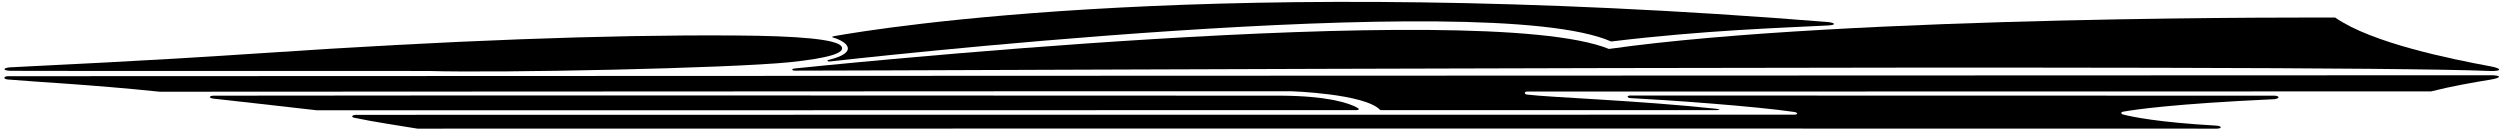 <?xml version="1.0" encoding="UTF-8"?>
<svg xmlns="http://www.w3.org/2000/svg" xmlns:xlink="http://www.w3.org/1999/xlink" width="517pt" height="27pt" viewBox="0 0 517 27" version="1.1">
<g id="surface1">
<path style=" stroke:none;fill-rule:nonzero;fill:rgb(0%,0%,0%);fill-opacity:1;" d="M 515.086 13.727 C 507.125 12.25 490.516 8.941 482.914 3.633 C 482.617 3.633 382.363 3.109 332.727 10.121 C 306.094 -0.691 164.426 14.152 164.426 14.152 C 163.703 14.184 163.574 14.609 164.426 14.609 C 180.379 14.645 478.395 13.137 514.859 14.676 C 517.512 14.773 517.379 14.152 515.086 13.727 "/>
<path style=" stroke:none;fill-rule:nonzero;fill:rgb(0%,0%,0%);fill-opacity:1;" d="M 172.516 7.828 C 175.496 8.809 177.43 10.906 171.371 12.383 C 170.977 12.449 171.043 12.773 171.664 12.711 C 171.664 12.711 307.402 -2.789 333.188 8.582 C 352.582 6.223 369.258 5.73 377.906 5.273 C 380.234 5.141 379.152 4.648 377.941 4.551 C 251.641 -5.605 181.953 5.797 172.516 7.469 C 171.797 7.598 172.156 7.762 172.516 7.828 "/>
<path style=" stroke:none;fill-rule:nonzero;fill:rgb(0%,0%,0%);fill-opacity:1;" d="M 470.332 19.785 C 470.332 19.785 469.613 19.785 336.953 19.754 C 336.102 20.016 336.988 20.277 336.988 20.277 C 344.785 20.672 362.84 21.949 371.094 23.16 C 371.848 23.293 371.812 23.719 371.027 23.719 C 352.059 23.719 111.676 23.719 73.703 23.75 C 72.754 23.75 72.328 24.273 73.703 24.438 C 77.047 25.16 82.156 25.914 86.316 26.602 C 184.477 26.566 423.742 26.566 458.406 26.602 C 459.555 26.602 459.52 26.043 458.34 25.98 C 446.285 25.289 441.012 24.176 439.078 23.684 C 438.652 23.586 438.453 23.195 439.078 23.094 C 441.273 22.703 449.07 21.488 470.398 20.508 C 471.809 20.246 471.086 19.785 470.332 19.785 "/>
<path style=" stroke:none;fill-rule:nonzero;fill:rgb(0%,0%,0%);fill-opacity:1;" d="M 514.922 15.559 C 472.035 15.594 34.715 15.723 1.691 15.758 C 0.742 15.758 0.543 16.348 1.656 16.445 C 7.359 16.938 18.762 17.492 33.043 18.969 C 252.133 18.836 266.973 18.867 266.973 18.867 C 266.973 18.867 282.305 19.359 285.449 22.77 L 354.941 22.77 C 356.352 22.77 355.008 22.504 355.008 22.504 C 338.758 20.77 320.539 20.148 315.789 19.559 C 315.168 19.492 315.168 18.934 315.82 18.934 C 315.82 18.934 319.688 18.934 502.734 18.902 C 507.027 17.82 511.547 17.035 514.988 16.477 C 517.609 16.051 517.184 15.527 514.922 15.559 "/>
<path style=" stroke:none;fill-rule:nonzero;fill:rgb(0%,0%,0%);fill-opacity:1;" d="M 280.504 22.77 C 281.129 22.77 281.191 22.504 280.504 22.176 C 278.867 21.324 274.641 19.852 264.973 19.785 C 263.598 19.785 74.621 19.688 44.25 19.785 C 43.234 19.785 43.039 20.277 44.219 20.41 C 44.219 20.41 58.73 22.016 65.48 22.801 C 65.711 22.832 265.234 22.77 280.504 22.77 "/>
<path style=" stroke:none;fill-rule:nonzero;fill:rgb(0%,0%,0%);fill-opacity:1;" d="M 2.215 14.645 C 12.273 14.707 87.758 14.645 88.578 14.676 C 103.387 15.133 150.859 14.117 163.277 12.871 C 171.402 12.023 174.973 10.941 173.992 9.562 C 172.977 8.156 165.473 7.402 151.582 7.336 C 125.371 7.172 92.836 8.387 53.914 11.008 C 28.523 12.711 11.258 13.43 2.117 13.922 C 0.578 14.02 0.48 14.609 2.215 14.645 "/>
</g>
</svg>
